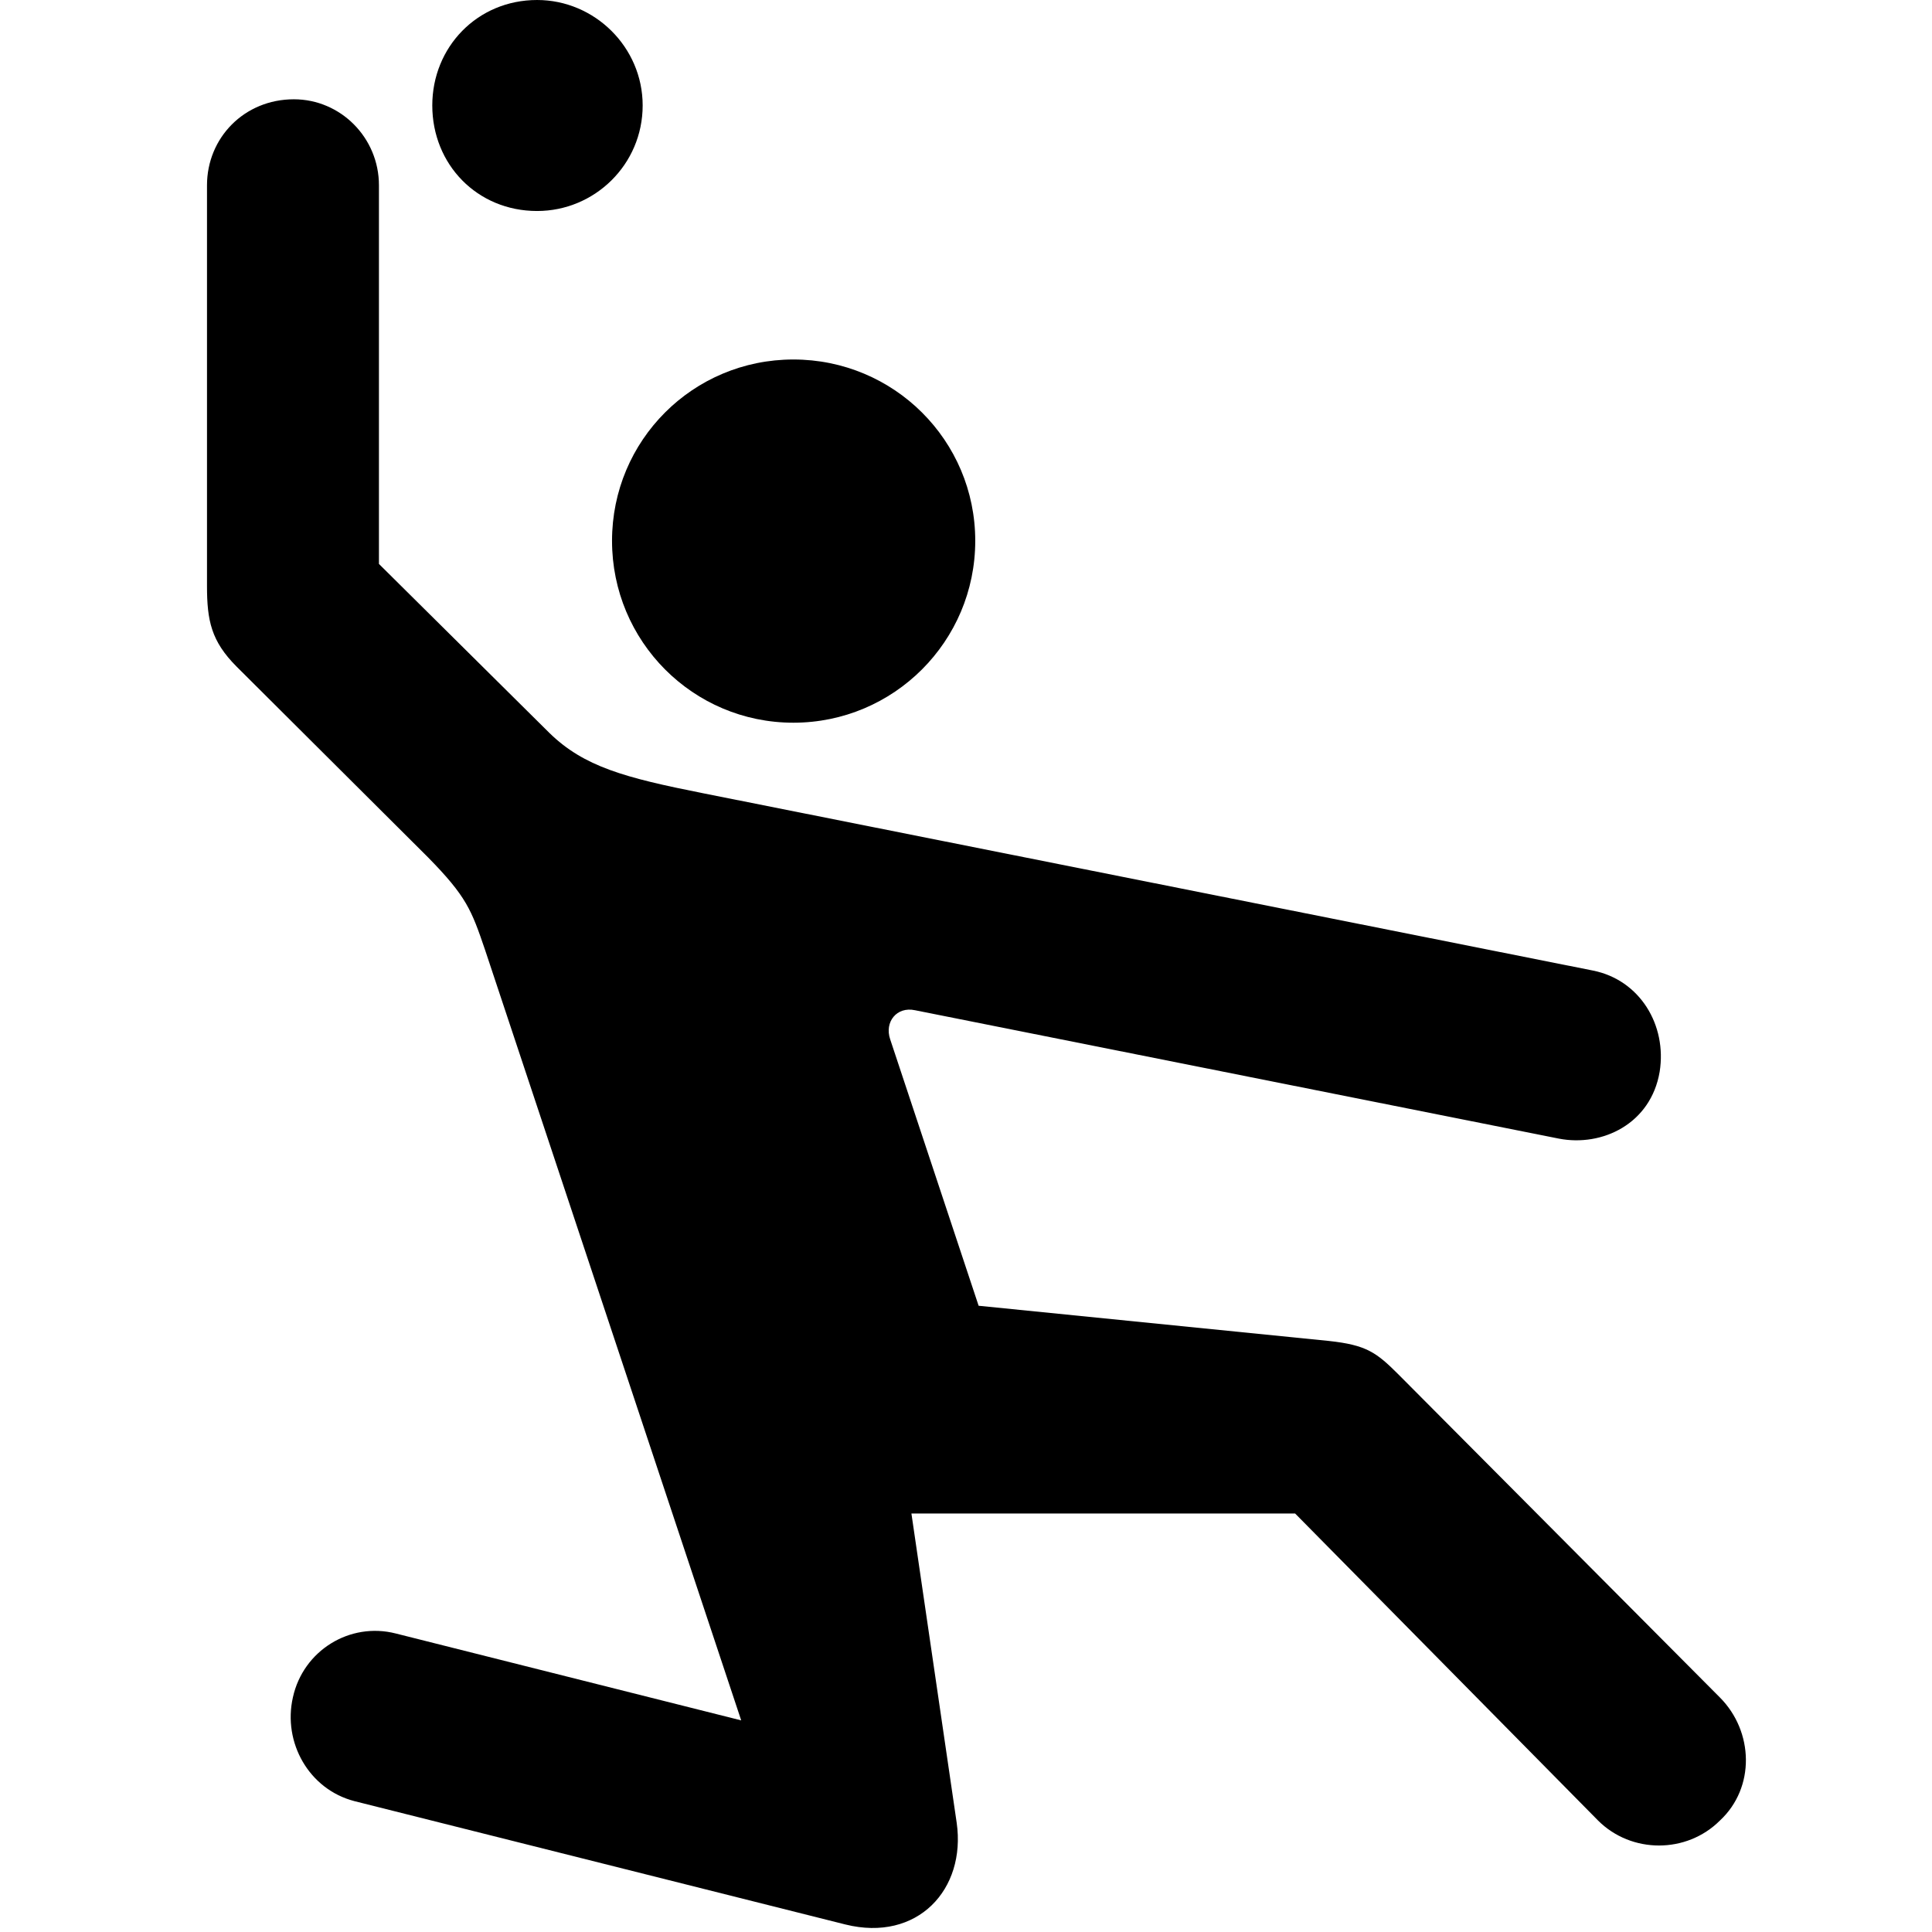 <svg width="28" height="28" viewBox="0 0 28 28" fill="none" xmlns="http://www.w3.org/2000/svg">
<path d="M11.498 10.474C12.954 10.474 14.134 9.294 14.134 7.838C14.134 6.382 12.954 5.21 11.498 5.21C10.043 5.21 8.87 6.382 8.87 7.838C8.87 9.294 10.043 10.474 11.498 10.474ZM5.135 26.103L12.252 27.891C13.297 28.15 14.003 27.383 13.865 26.417L13.209 21.935H18.77L23.161 26.385C23.644 26.867 24.443 26.867 24.926 26.385C25.441 25.907 25.416 25.093 24.926 24.601L20.27 19.922C19.945 19.597 19.801 19.493 19.259 19.434L14.183 18.924L12.901 15.062C12.816 14.812 12.995 14.584 13.261 14.641L22.594 16.502C23.22 16.623 23.925 16.288 24.053 15.533C24.161 14.857 23.767 14.202 23.086 14.066L10.188 11.496C9.054 11.271 8.463 11.111 7.963 10.623L5.492 8.173V2.686C5.492 1.996 4.937 1.439 4.259 1.439C3.541 1.439 3 1.996 3 2.686V8.492C3 8.994 3.061 9.292 3.429 9.661L6.201 12.423C6.761 12.993 6.832 13.186 7.029 13.764L10.742 24.933L5.737 23.674C5.07 23.503 4.394 23.921 4.245 24.599C4.096 25.254 4.478 25.932 5.135 26.103ZM7.784 3.058C8.618 3.058 9.314 2.384 9.314 1.528C9.314 0.684 8.618 0 7.784 0C6.916 0 6.265 0.684 6.265 1.528C6.265 2.384 6.916 3.058 7.784 3.058Z" fill="black"/>
</svg>
